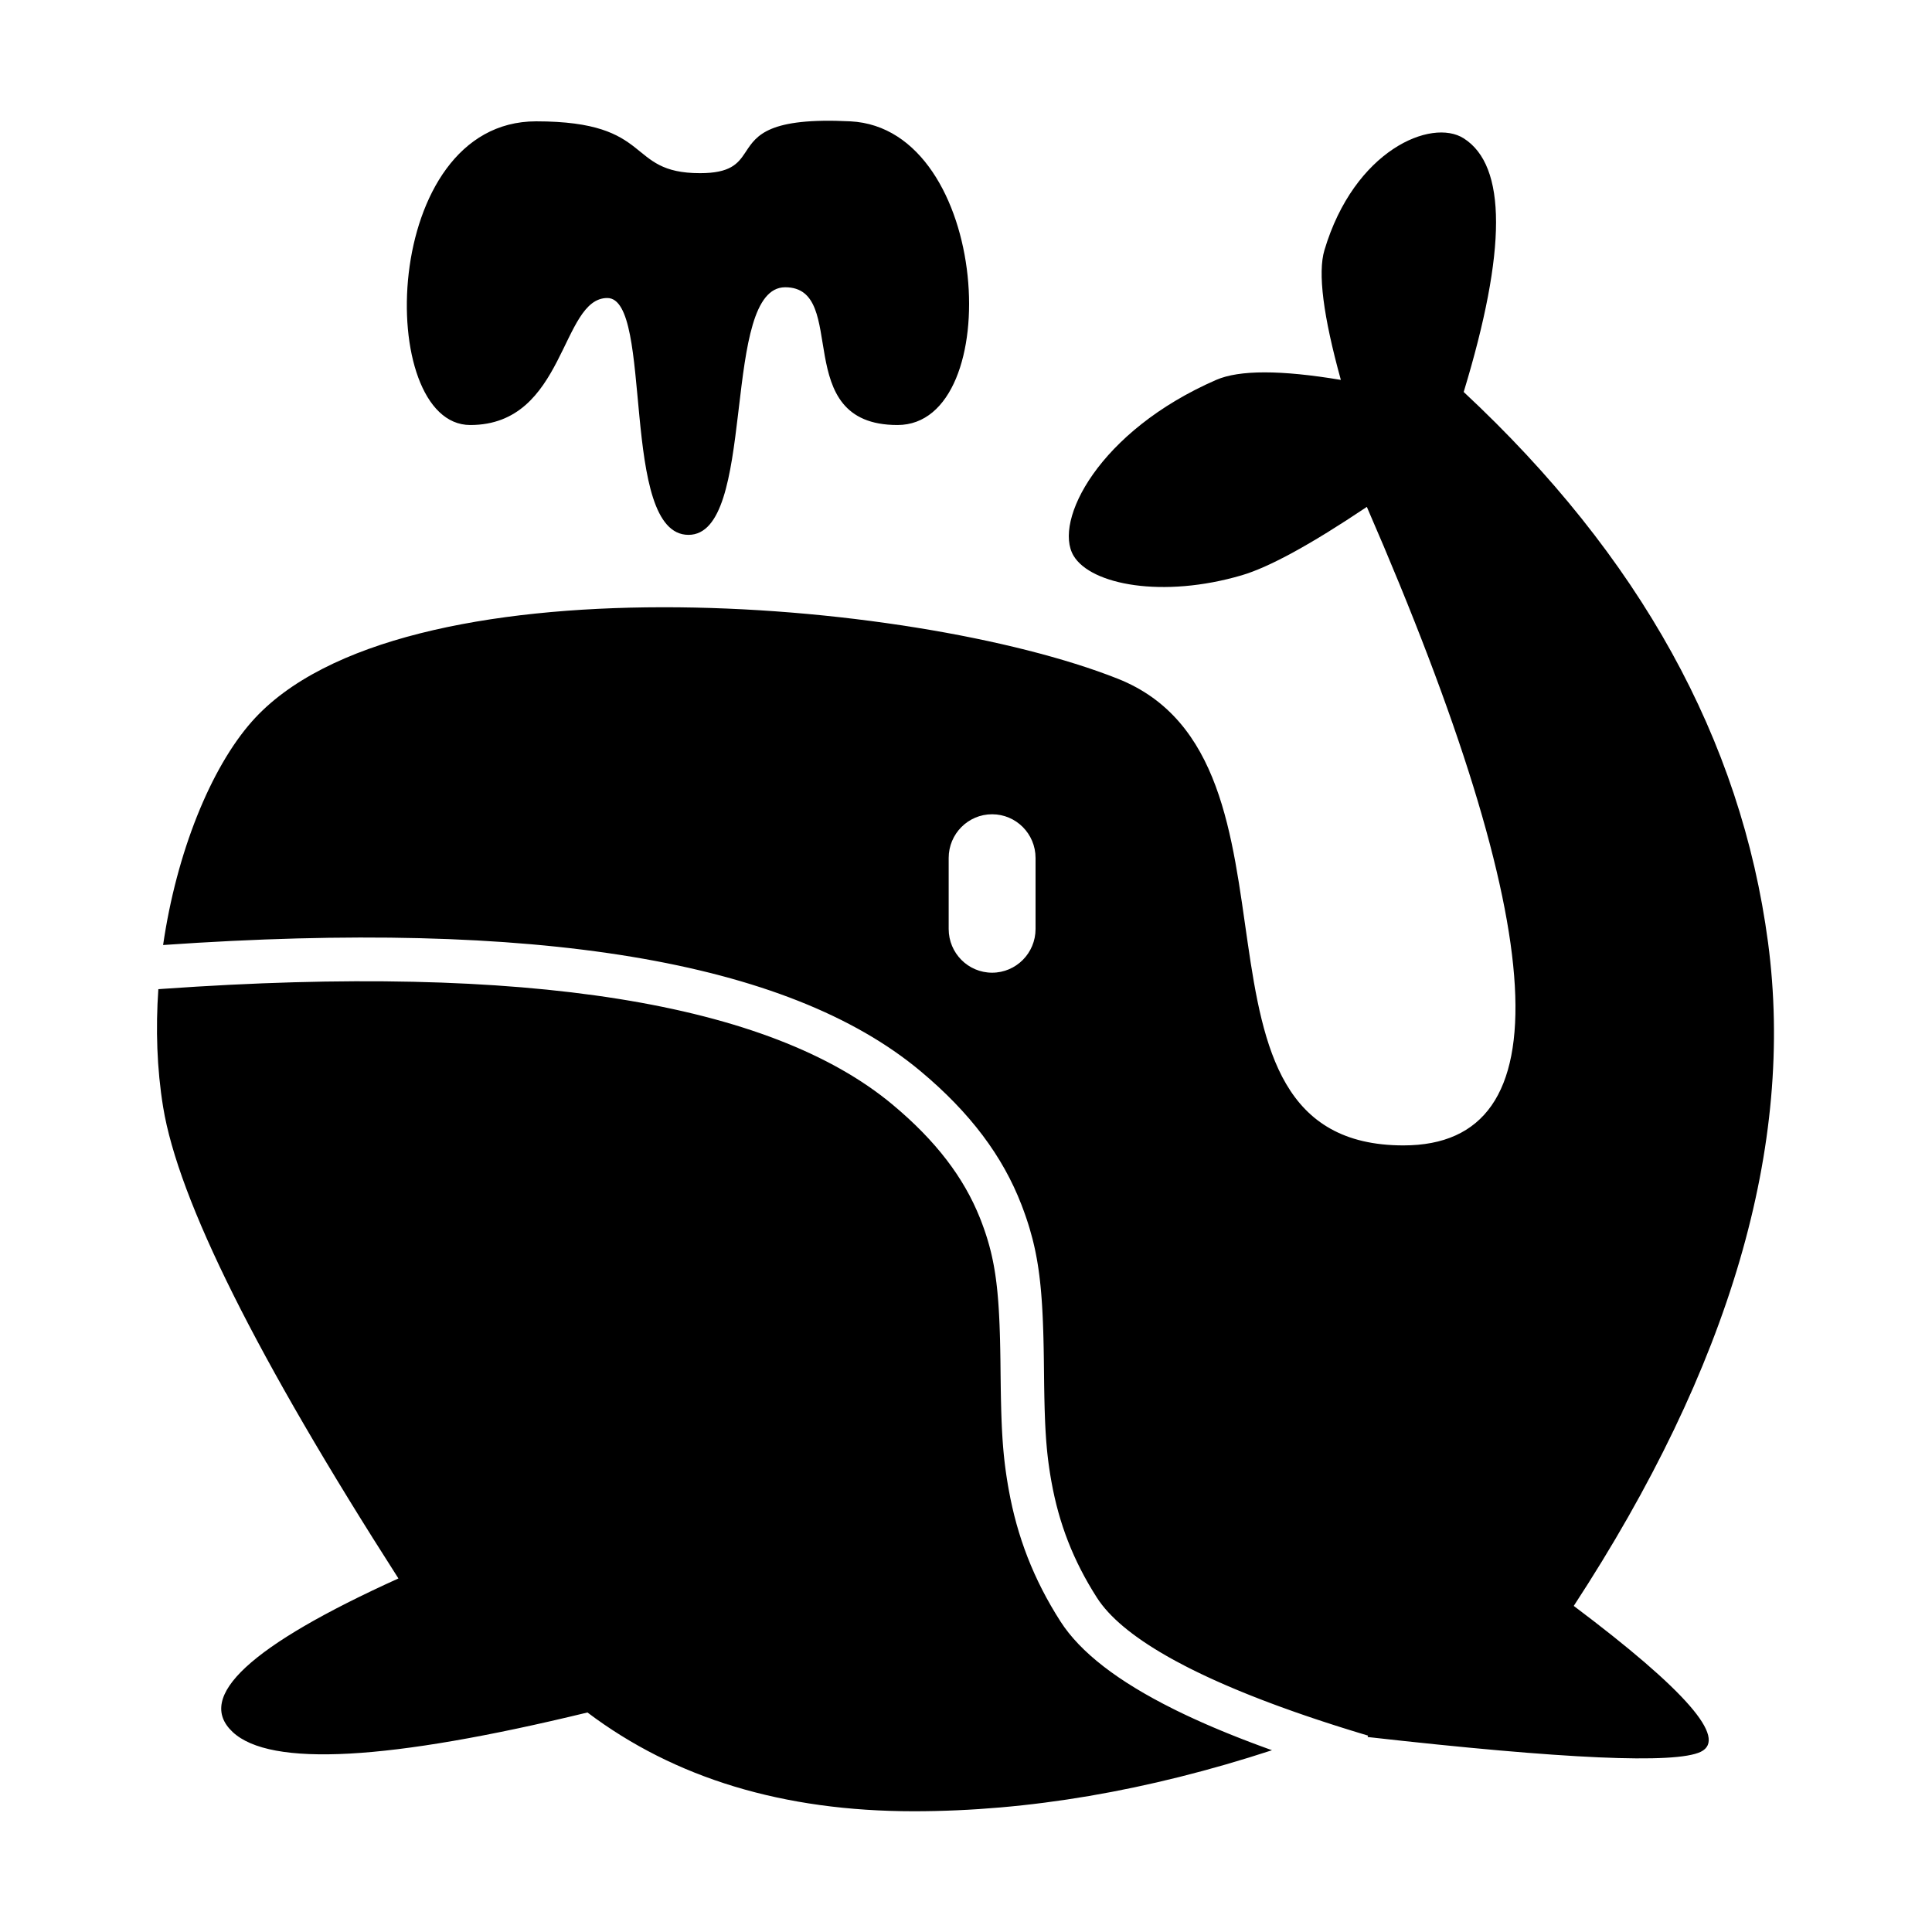 <svg width="320" height="320" viewBox="0 0 320 320" fill="none" xmlns="http://www.w3.org/2000/svg">
<path fill-rule="evenodd" clip-rule="evenodd" d="M147.816 182.941C155.062 188.981 159.635 195.066 162.288 201.682L162.47 202.144L162.708 202.775L162.935 203.399L163.151 204.02L163.355 204.638L163.5 205.101L163.64 205.564L163.817 206.183L163.86 206.338L163.902 206.493L164.064 207.118L164.142 207.432L164.289 208.065L164.427 208.707L164.557 209.359L164.677 210.021L164.706 210.189L164.734 210.358L164.843 211.041L164.943 211.739L165.035 212.455L165.121 213.19L165.199 213.945L165.27 214.722L165.336 215.523L165.351 215.727L165.366 215.933L165.422 216.772L165.472 217.64L165.517 218.536L165.557 219.464L165.608 220.918L165.637 221.931L165.672 223.52L165.7 225.197L165.726 227.54L165.761 230.221L165.788 231.7L165.833 233.537L165.86 234.404L165.89 235.24L165.941 236.441L165.981 237.209L166.048 238.321L166.098 239.038L166.153 239.739L166.213 240.427L166.278 241.103L166.349 241.771L166.425 242.432L166.508 243.09L166.597 243.747L166.692 244.405L166.794 245.067L166.96 246.074L167.081 246.756C168.469 254.476 171.159 261.562 175.647 268.561C178.925 273.674 185.149 278.478 194.355 283.064L194.922 283.345L195.973 283.853L196.239 283.98L196.507 284.107L197.595 284.613C198.084 284.837 198.58 285.061 199.083 285.285L199.844 285.62L201.005 286.121L202.192 286.62L203.403 287.118L204.638 287.614L205.265 287.861L205.899 288.108L207.184 288.602L208.494 289.093L209.828 289.583L210.684 289.893C190.061 296.631 170.283 300 151.35 300C129.776 300 111.761 294.547 97.304 283.641C64.367 291.639 44.779 292.718 38.538 286.877C32.298 281.036 41.45 272.557 65.992 261.441C42.529 224.822 29.538 198.796 27.019 183.362C25.981 177.003 25.773 170.374 26.228 163.839L27.036 163.781C87.252 159.543 127.57 166.062 147.816 182.941ZM242.433 22.912C249.578 27.444 249.578 41.447 242.433 64.923C271.572 92.084 288.375 122.473 292.841 156.089C297.308 189.705 286.582 226.338 260.663 265.99C279.197 279.914 286.209 287.969 281.698 290.153C277.486 292.192 259.093 291.375 226.519 287.703L226.586 287.471L225.097 287.022L223.633 286.573L222.192 286.123L220.775 285.672L219.382 285.22L218.014 284.768L216.669 284.315L216.336 284.202L216.005 284.088L214.697 283.635L214.373 283.521L214.051 283.407L212.151 282.725L211.84 282.612L211.53 282.498L210.305 282.042L209.104 281.586L208.808 281.472L208.513 281.358L207.349 280.901L207.061 280.787L206.775 280.672L205.647 280.215L204.543 279.757L203.463 279.299L203.196 279.185L202.932 279.07L201.888 278.612L200.868 278.153L200.617 278.038L200.367 277.924L199.383 277.464L198.424 277.005L197.489 276.546L197.259 276.431L197.03 276.316L196.131 275.856C195.638 275.601 195.157 275.346 194.687 275.09L193.99 274.707L193.175 274.247C187.561 271.029 183.728 267.811 181.693 264.637C177.734 258.464 175.385 252.274 174.161 245.467L174.132 245.308L174.104 245.15L173.996 244.521L173.895 243.9L173.801 243.283L173.671 242.36L173.592 241.743L173.519 241.122L173.451 240.494L173.389 239.857L173.305 238.878L173.254 238.206L173.187 237.163L173.147 236.441L173.111 235.695L173.079 234.921L173.024 233.283L172.981 231.506L172.947 229.571L172.893 225.036L172.864 223.267L172.826 221.586L172.795 220.511L172.739 218.964L172.696 217.974L172.647 217.014L172.592 216.083L172.53 215.18L172.462 214.302L172.444 214.086L172.425 213.872L172.347 213.03L172.261 212.208L172.166 211.407L172.142 211.209L172.116 211.013L172.01 210.238L171.895 209.478L171.771 208.732L171.738 208.548L171.705 208.364L171.566 207.636L171.456 207.096L171.34 206.561L171.176 205.853L171.002 205.151C170.862 204.607 170.711 204.065 170.55 203.524L170.301 202.711L170.074 202.012L169.834 201.309L169.581 200.601L169.315 199.885L169.177 199.523C166.094 191.539 160.736 184.31 152.406 177.366C130.43 159.046 88.69 152.231 27.015 156.525C29.237 141.223 34.886 127.237 41.718 119.509C65.992 92.049 150.885 98.857 185.124 112.412C219.362 125.967 192.53 189.715 232.455 189.715C259.072 189.715 257.051 154.462 226.392 83.956C217.131 90.17 210.222 93.947 205.665 95.286C192.625 99.118 180.7 96.883 177.816 92.049C174.419 86.353 181.954 71.415 201.442 62.923C205.258 61.261 212.14 61.261 222.087 62.923C219.16 52.342 218.251 45.184 219.362 41.452C224.298 24.863 237.091 19.523 242.433 22.912ZM164.325 134.868C160.352 134.868 157.131 138.109 157.131 142.107V153.87C157.131 157.868 160.352 161.109 164.325 161.109C168.299 161.109 171.52 157.868 171.52 153.87V142.107C171.52 138.109 168.299 134.868 164.325 134.868ZM140.846 20.097C164.139 21.266 166.741 70.396 148.652 70.396C130.563 70.396 140.846 47.58 130.051 47.58C124.761 47.58 123.573 57.426 122.384 67.469L122.238 68.699C121.041 78.743 119.674 88.589 114.035 88.589C102.525 88.589 108.348 49.361 100.591 49.361C92.833 49.361 93.7 70.396 77.889 70.396C62.078 70.396 62.884 20.097 88.797 20.097C108.65 20.097 103.448 28.682 115.948 28.682C120.948 28.682 122.205 27.122 123.404 25.324L123.584 25.052C125.328 22.416 127.337 19.419 140.846 20.097Z" fill="black"/>
</svg>
